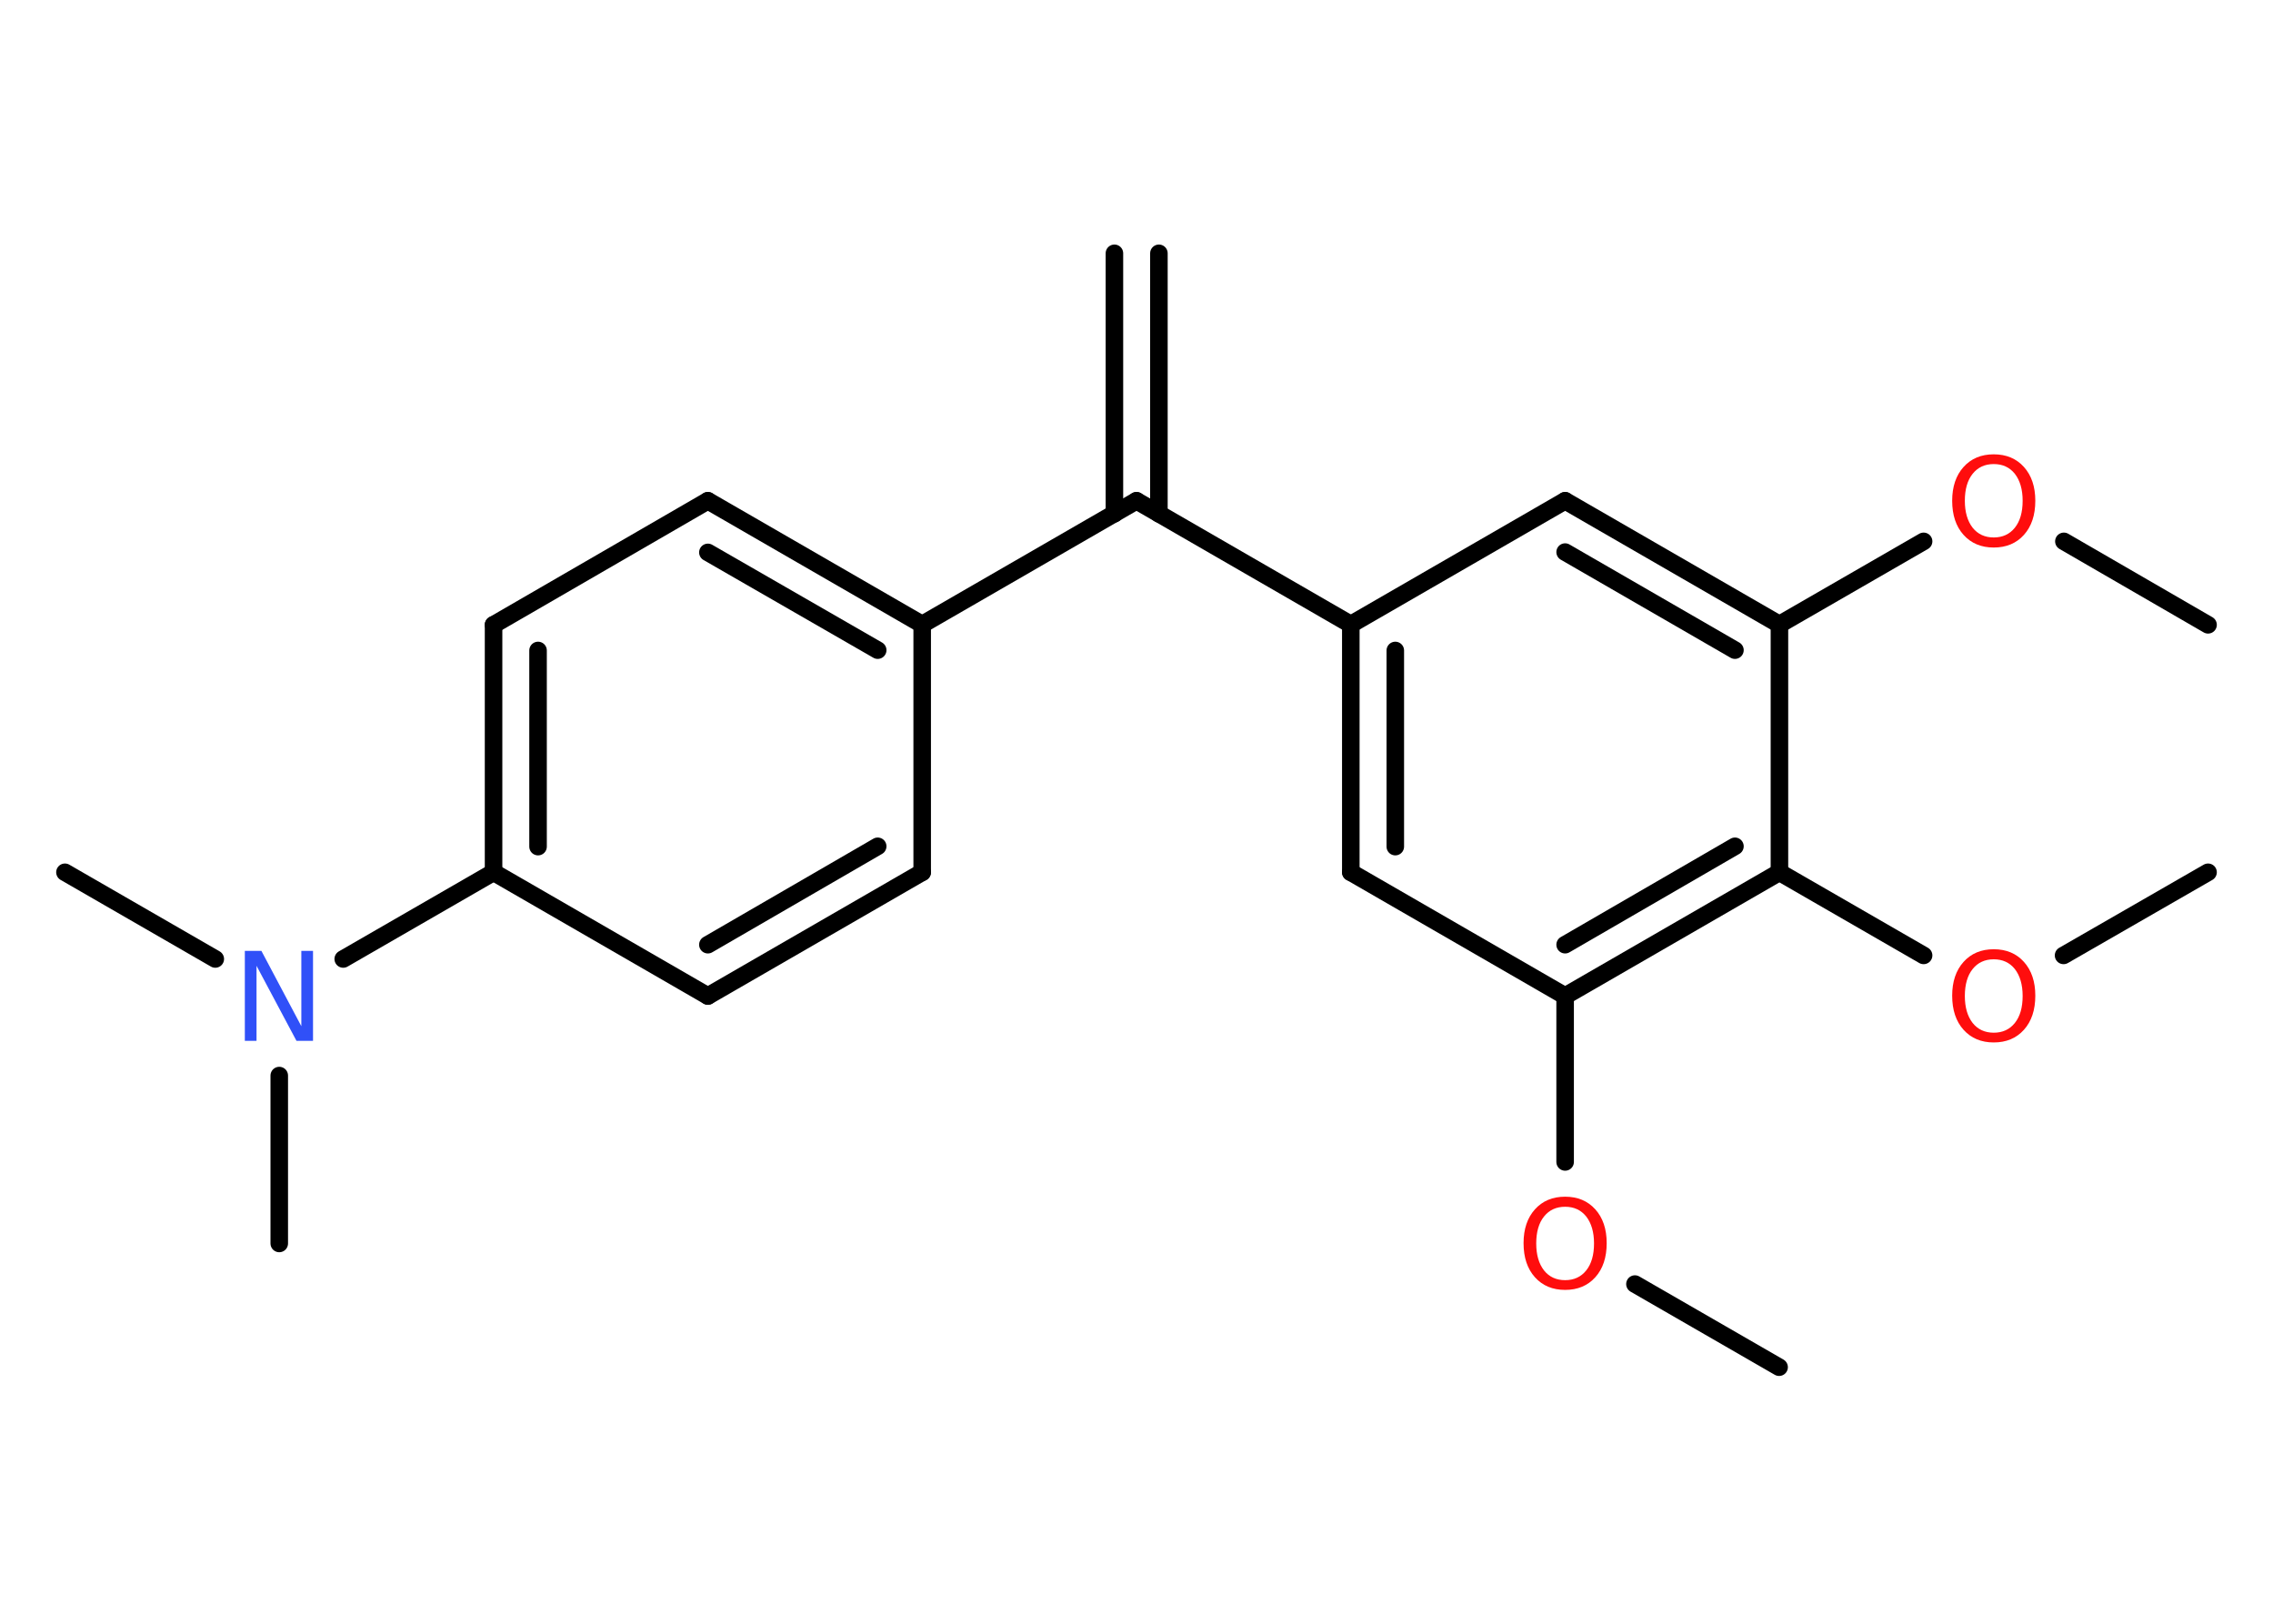 <?xml version='1.0' encoding='UTF-8'?>
<!DOCTYPE svg PUBLIC "-//W3C//DTD SVG 1.1//EN" "http://www.w3.org/Graphics/SVG/1.1/DTD/svg11.dtd">
<svg version='1.2' xmlns='http://www.w3.org/2000/svg' xmlns:xlink='http://www.w3.org/1999/xlink' width='70.0mm' height='50.0mm' viewBox='0 0 70.0 50.0'>
  <desc>Generated by the Chemistry Development Kit (http://github.com/cdk)</desc>
  <g stroke-linecap='round' stroke-linejoin='round' stroke='#000000' stroke-width='.54' fill='#FF0D0D'>
    <rect x='.0' y='.0' width='70.0' height='50.0' fill='#FFFFFF' stroke='none'/>
    <g id='mol1' class='mol'>
      <g id='mol1bnd1' class='bond'>
        <line x1='35.69' y1='7.8' x2='35.69' y2='15.82'/>
        <line x1='34.32' y1='7.8' x2='34.32' y2='15.82'/>
      </g>
      <line id='mol1bnd2' class='bond' x1='35.0' y1='15.42' x2='28.4' y2='19.23'/>
      <g id='mol1bnd3' class='bond'>
        <line x1='28.4' y1='19.23' x2='21.8' y2='15.42'/>
        <line x1='27.03' y1='20.02' x2='21.8' y2='17.01'/>
      </g>
      <line id='mol1bnd4' class='bond' x1='21.8' y1='15.42' x2='15.2' y2='19.24'/>
      <g id='mol1bnd5' class='bond'>
        <line x1='15.2' y1='19.24' x2='15.2' y2='26.86'/>
        <line x1='16.57' y1='20.03' x2='16.57' y2='26.07'/>
      </g>
      <line id='mol1bnd6' class='bond' x1='15.2' y1='26.86' x2='10.57' y2='29.53'/>
      <line id='mol1bnd7' class='bond' x1='8.6' y1='33.12' x2='8.6' y2='38.29'/>
      <line id='mol1bnd8' class='bond' x1='6.63' y1='29.53' x2='2.0' y2='26.86'/>
      <line id='mol1bnd9' class='bond' x1='15.2' y1='26.86' x2='21.8' y2='30.67'/>
      <g id='mol1bnd10' class='bond'>
        <line x1='21.8' y1='30.67' x2='28.4' y2='26.86'/>
        <line x1='21.8' y1='29.09' x2='27.03' y2='26.06'/>
      </g>
      <line id='mol1bnd11' class='bond' x1='28.4' y1='19.23' x2='28.4' y2='26.86'/>
      <line id='mol1bnd12' class='bond' x1='35.0' y1='15.42' x2='41.6' y2='19.23'/>
      <g id='mol1bnd13' class='bond'>
        <line x1='41.6' y1='19.23' x2='41.6' y2='26.86'/>
        <line x1='42.97' y1='20.03' x2='42.97' y2='26.07'/>
      </g>
      <line id='mol1bnd14' class='bond' x1='41.6' y1='26.86' x2='48.2' y2='30.67'/>
      <line id='mol1bnd15' class='bond' x1='48.2' y1='30.67' x2='48.2' y2='35.78'/>
      <line id='mol1bnd16' class='bond' x1='50.35' y1='39.54' x2='54.79' y2='42.1'/>
      <g id='mol1bnd17' class='bond'>
        <line x1='48.2' y1='30.67' x2='54.8' y2='26.86'/>
        <line x1='48.2' y1='29.09' x2='53.43' y2='26.06'/>
      </g>
      <line id='mol1bnd18' class='bond' x1='54.8' y1='26.86' x2='59.24' y2='29.42'/>
      <line id='mol1bnd19' class='bond' x1='63.55' y1='29.42' x2='68.0' y2='26.86'/>
      <line id='mol1bnd20' class='bond' x1='54.8' y1='26.86' x2='54.8' y2='19.23'/>
      <line id='mol1bnd21' class='bond' x1='54.8' y1='19.23' x2='59.24' y2='16.67'/>
      <line id='mol1bnd22' class='bond' x1='63.56' y1='16.67' x2='68.0' y2='19.24'/>
      <g id='mol1bnd23' class='bond'>
        <line x1='54.8' y1='19.23' x2='48.2' y2='15.42'/>
        <line x1='53.43' y1='20.02' x2='48.2' y2='17.0'/>
      </g>
      <line id='mol1bnd24' class='bond' x1='41.6' y1='19.23' x2='48.2' y2='15.42'/>
      <path id='mol1atm7' class='atom' d='M7.55 29.28h.5l1.23 2.32v-2.32h.36v2.77h-.51l-1.23 -2.31v2.31h-.36v-2.77z' stroke='none' fill='#3050F8'/>
      <path id='mol1atm15' class='atom' d='M48.2 37.16q-.41 .0 -.65 .3q-.24 .3 -.24 .83q.0 .52 .24 .83q.24 .3 .65 .3q.41 .0 .65 -.3q.24 -.3 .24 -.83q.0 -.52 -.24 -.83q-.24 -.3 -.65 -.3zM48.2 36.85q.58 .0 .93 .39q.35 .39 .35 1.04q.0 .66 -.35 1.05q-.35 .39 -.93 .39q-.58 .0 -.93 -.39q-.35 -.39 -.35 -1.05q.0 -.65 .35 -1.04q.35 -.39 .93 -.39z' stroke='none'/>
      <path id='mol1atm18' class='atom' d='M61.4 29.54q-.41 .0 -.65 .3q-.24 .3 -.24 .83q.0 .52 .24 .83q.24 .3 .65 .3q.41 .0 .65 -.3q.24 -.3 .24 -.83q.0 -.52 -.24 -.83q-.24 -.3 -.65 -.3zM61.4 29.23q.58 .0 .93 .39q.35 .39 .35 1.04q.0 .66 -.35 1.05q-.35 .39 -.93 .39q-.58 .0 -.93 -.39q-.35 -.39 -.35 -1.05q.0 -.65 .35 -1.04q.35 -.39 .93 -.39z' stroke='none'/>
      <path id='mol1atm21' class='atom' d='M61.4 14.29q-.41 .0 -.65 .3q-.24 .3 -.24 .83q.0 .52 .24 .83q.24 .3 .65 .3q.41 .0 .65 -.3q.24 -.3 .24 -.83q.0 -.52 -.24 -.83q-.24 -.3 -.65 -.3zM61.4 13.99q.58 .0 .93 .39q.35 .39 .35 1.04q.0 .66 -.35 1.05q-.35 .39 -.93 .39q-.58 .0 -.93 -.39q-.35 -.39 -.35 -1.05q.0 -.65 .35 -1.04q.35 -.39 .93 -.39z' stroke='none'/>
    </g>
  </g>
</svg>
